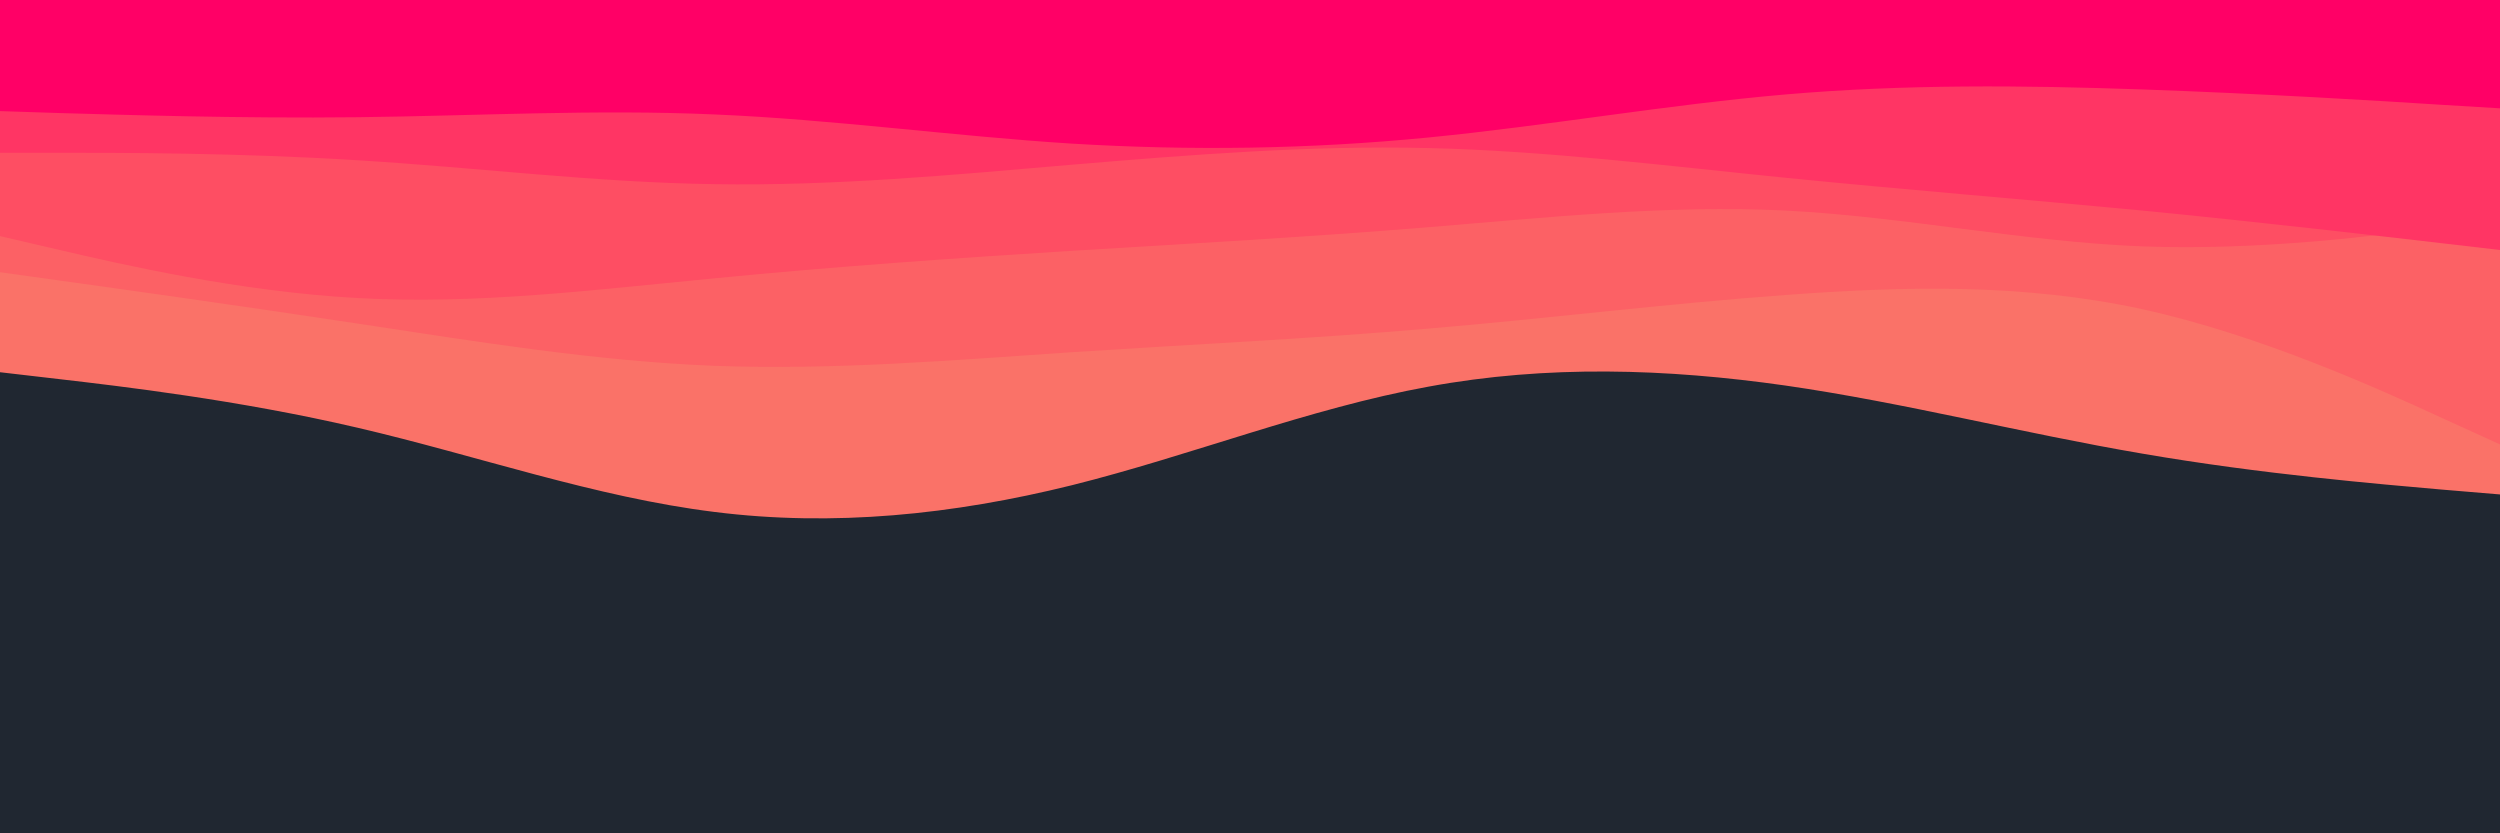 <svg id="visual" viewBox="0 0 900 300" width="900" height="300" xmlns="http://www.w3.org/2000/svg" xmlns:xlink="http://www.w3.org/1999/xlink" version="1.1"><rect x="0" y="0" width="900" height="300" fill="#202731"></rect><path d="M0 134L21.5 136.5C43 139 86 144 128.8 154C171.7 164 214.3 179 257.2 184.3C300 189.7 343 185.3 385.8 174.7C428.7 164 471.3 147 514.2 139.2C557 131.3 600 132.7 642.8 138.8C685.7 145 728.3 156 771.2 163.3C814 170.7 857 174.3 878.5 176.2L900 178L900 0L878.5 0C857 0 814 0 771.2 0C728.3 0 685.7 0 642.8 0C600 0 557 0 514.2 0C471.3 0 428.7 0 385.8 0C343 0 300 0 257.2 0C214.3 0 171.7 0 128.8 0C86 0 43 0 21.5 0L0 0Z" fill="#fa7268"></path><path d="M0 98L21.5 101C43 104 86 110 128.8 116.5C171.7 123 214.3 130 257.2 131.7C300 133.3 343 129.7 385.8 126.8C428.7 124 471.3 122 514.2 118.3C557 114.7 600 109.3 642.8 106.2C685.7 103 728.3 102 771.2 111.3C814 120.7 857 140.3 878.5 150.2L900 160L900 0L878.5 0C857 0 814 0 771.2 0C728.3 0 685.7 0 642.8 0C600 0 557 0 514.2 0C471.3 0 428.7 0 385.8 0C343 0 300 0 257.2 0C214.3 0 171.7 0 128.8 0C86 0 43 0 21.5 0L0 0Z" fill="#fc6165"></path><path d="M0 85L21.5 90C43 95 86 105 128.8 107.3C171.7 109.7 214.3 104.3 257.2 100.2C300 96 343 93 385.8 90.3C428.7 87.7 471.3 85.3 514.2 81.8C557 78.3 600 73.7 642.8 75.8C685.7 78 728.3 87 771.2 88.7C814 90.3 857 84.7 878.5 81.8L900 79L900 0L878.5 0C857 0 814 0 771.2 0C728.3 0 685.7 0 642.8 0C600 0 557 0 514.2 0C471.3 0 428.7 0 385.8 0C343 0 300 0 257.2 0C214.3 0 171.7 0 128.8 0C86 0 43 0 21.5 0L0 0Z" fill="#fe4e63"></path><path d="M0 55L21.5 55C43 55 86 55 128.8 57.7C171.7 60.3 214.3 65.7 257.2 66.3C300 67 343 63 385.8 59.3C428.7 55.7 471.3 52.3 514.2 53.3C557 54.3 600 59.7 642.8 64C685.7 68.3 728.3 71.7 771.2 75.8C814 80 857 85 878.5 87.5L900 90L900 0L878.5 0C857 0 814 0 771.2 0C728.3 0 685.7 0 642.8 0C600 0 557 0 514.2 0C471.3 0 428.7 0 385.8 0C343 0 300 0 257.2 0C214.3 0 171.7 0 128.8 0C86 0 43 0 21.5 0L0 0Z" fill="#ff3564"></path><path d="M0 40L21.5 40.7C43 41.3 86 42.7 128.8 42.2C171.7 41.7 214.3 39.3 257.2 41.2C300 43 343 49 385.8 51.7C428.7 54.3 471.3 53.7 514.2 49.5C557 45.3 600 37.7 642.8 34C685.7 30.3 728.3 30.7 771.2 32.2C814 33.7 857 36.3 878.5 37.7L900 39L900 0L878.5 0C857 0 814 0 771.2 0C728.3 0 685.7 0 642.8 0C600 0 557 0 514.2 0C471.3 0 428.7 0 385.8 0C343 0 300 0 257.2 0C214.3 0 171.7 0 128.8 0C86 0 43 0 21.5 0L0 0Z" fill="#ff0066"></path></svg>